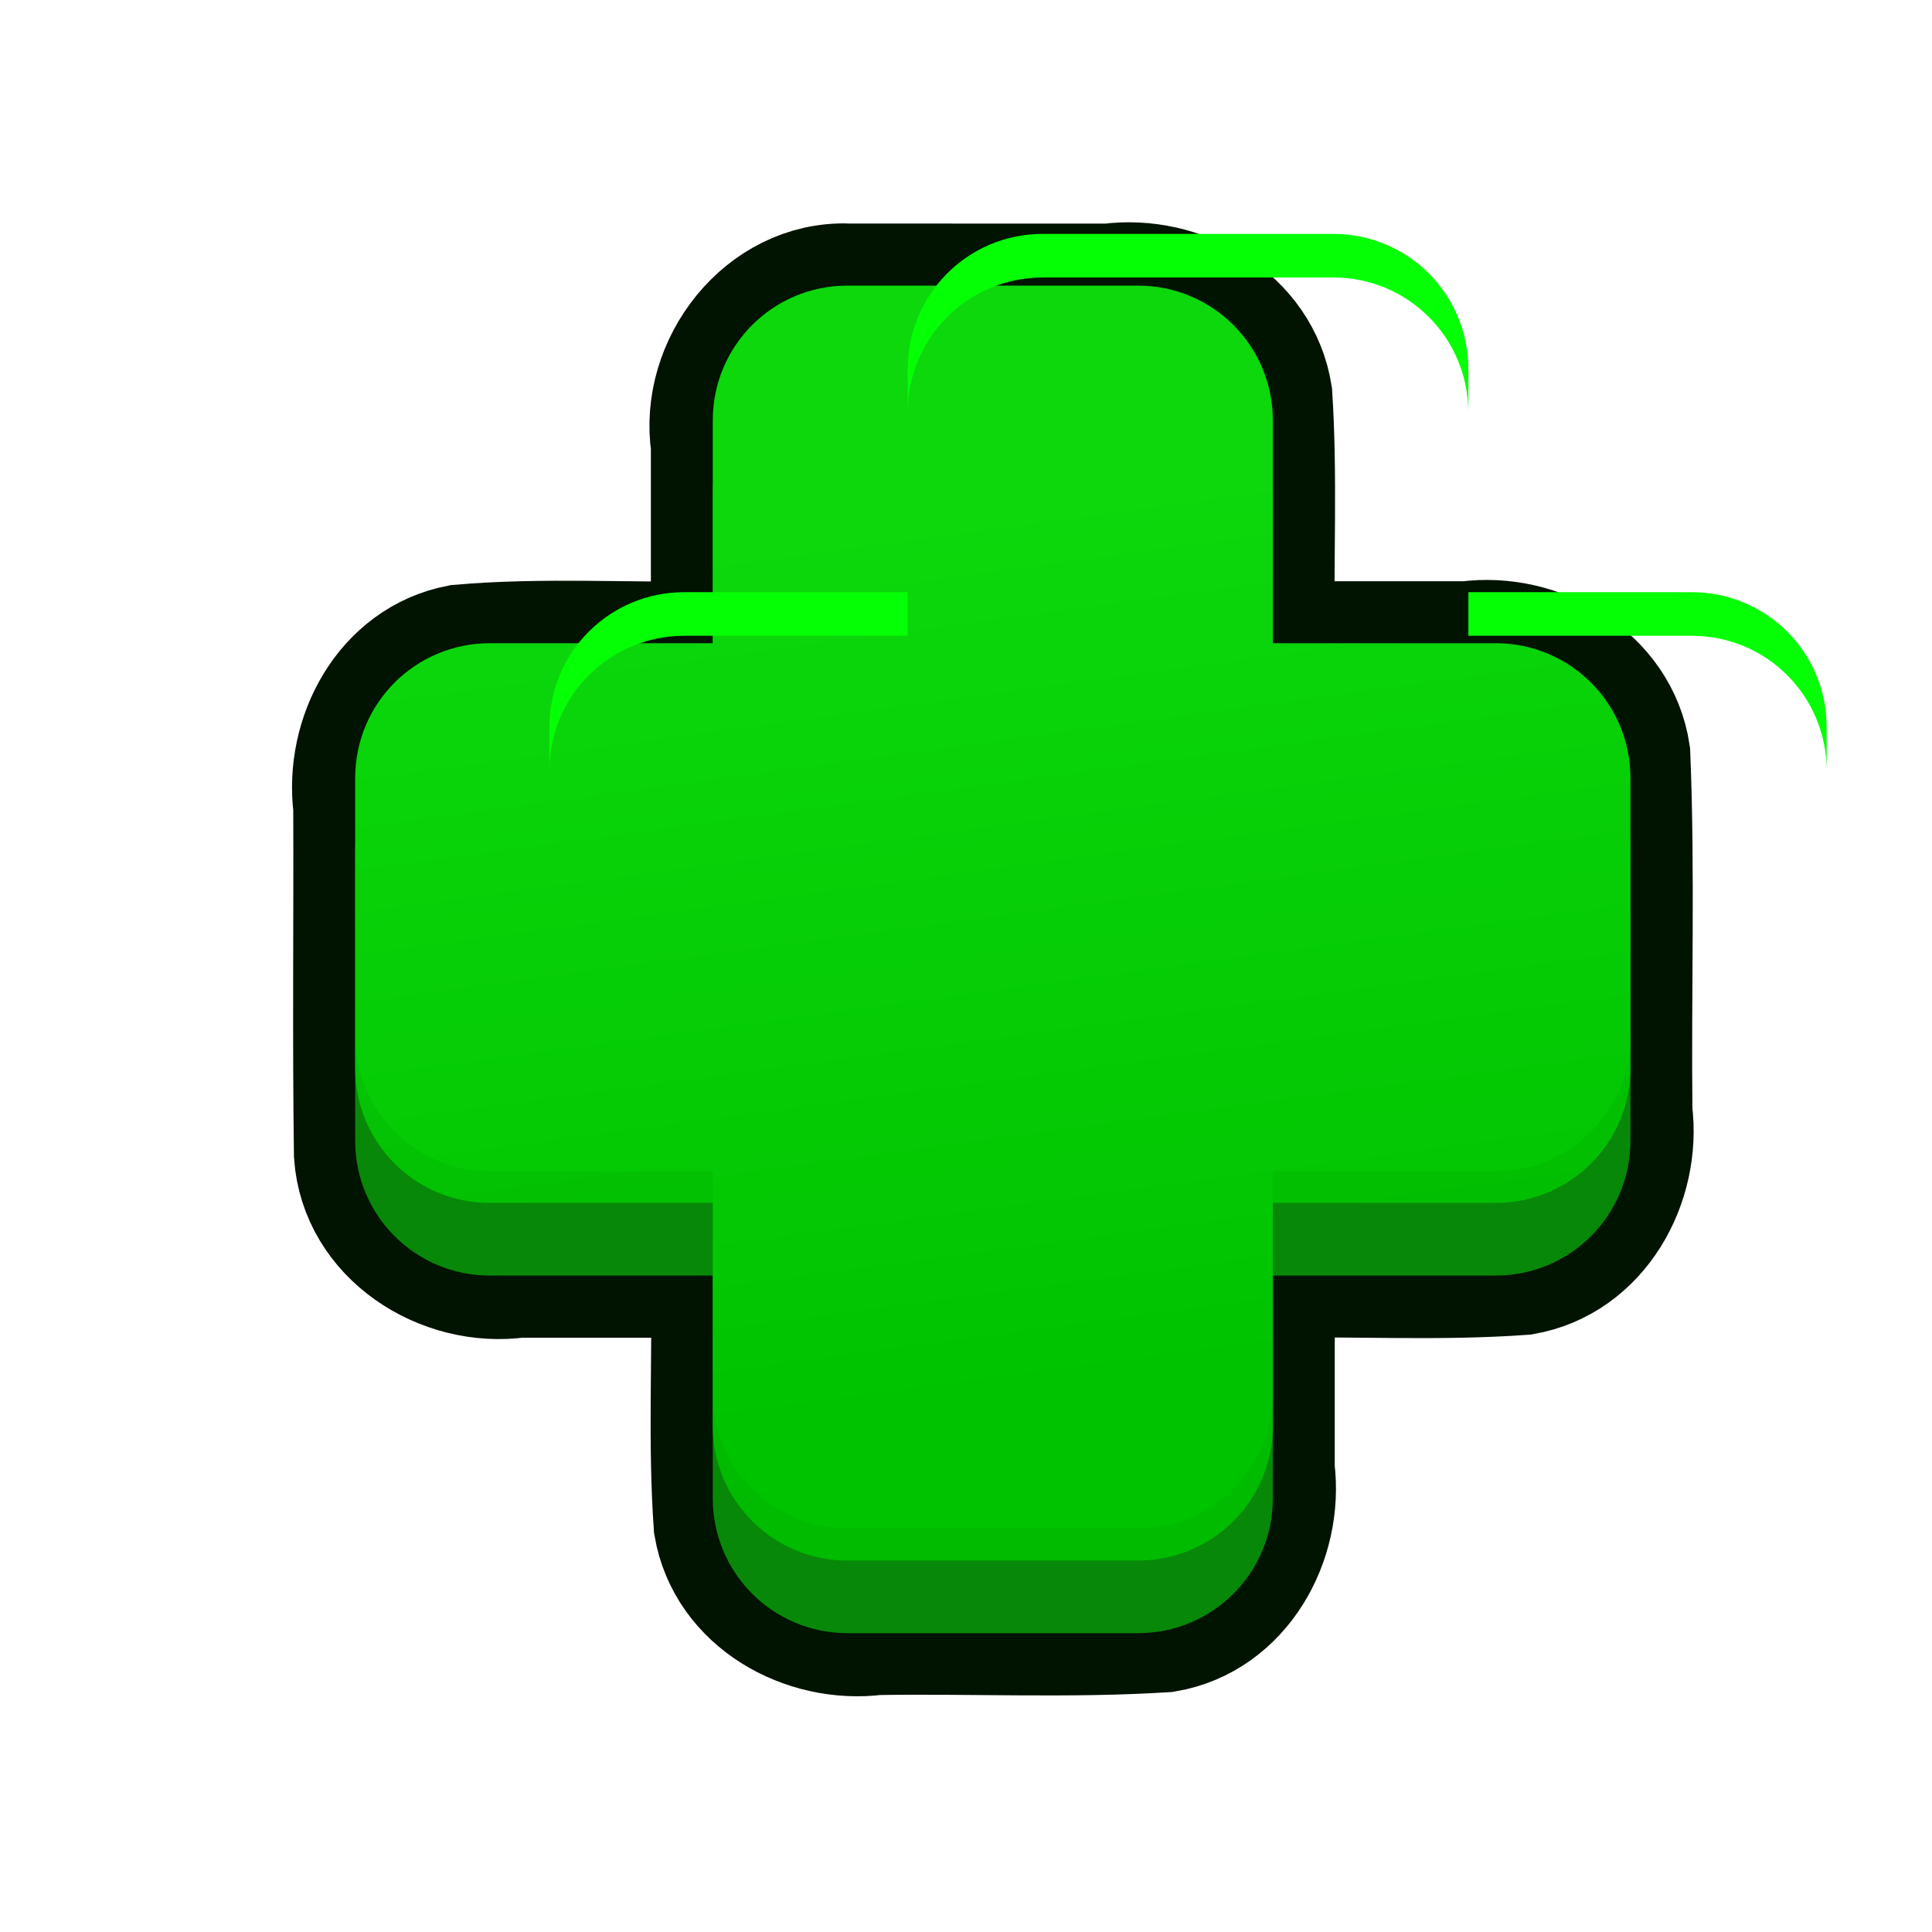 <?xml version="1.0" encoding="UTF-8" standalone="no"?>
<!-- Created with Inkscape (http://www.inkscape.org/) -->

<svg
   xmlns:dc="http://purl.org/dc/elements/1.1/"
   xmlns:cc="http://creativecommons.org/ns#"
   xmlns:rdf="http://www.w3.org/1999/02/22-rdf-syntax-ns#"
   xmlns:svg="http://www.w3.org/2000/svg"
   xmlns="http://www.w3.org/2000/svg"
   xmlns:xlink="http://www.w3.org/1999/xlink"
   xmlns:sodipodi="http://sodipodi.sourceforge.net/DTD/sodipodi-0.dtd"
   xmlns:inkscape="http://www.inkscape.org/namespaces/inkscape"
   width="256"
   height="256"
   viewBox="0 0 67.733 67.733"
   version="1.1"
   id="svg23489"
   inkscape:version="0.48.5 r10040"
   sodipodi:docname="plus_icon.svg">
  <defs
     id="defs23483">
    <linearGradient
       inkscape:collect="always"
       xlink:href="#linearGradient18641"
       id="linearGradient22031"
       gradientUnits="userSpaceOnUse"
       x1="2610.937"
       y1="-687.621"
       x2="2619.49"
       y2="-672.305" />
    <linearGradient
       inkscape:collect="always"
       id="linearGradient18641">
      <stop
         style="stop-color:#db0c0c;stop-opacity:1;"
         offset="0"
         id="stop18643" />
      <stop
         style="stop-color:#b70a0a;stop-opacity:1"
         offset="1"
         id="stop18645" />
    </linearGradient>
    <linearGradient
       inkscape:collect="always"
       xlink:href="#linearGradient18633"
       id="linearGradient22027"
       gradientUnits="userSpaceOnUse"
       x1="2706.804"
       y1="-690.605"
       x2="2709.39"
       y2="-671.509" />
    <linearGradient
       inkscape:collect="always"
       id="linearGradient18633">
      <stop
         style="stop-color:#0cd80c;stop-opacity:1;"
         offset="0"
         id="stop18635" />
      <stop
         style="stop-color:#00c300;stop-opacity:1"
         offset="1"
         id="stop18637" />
    </linearGradient>
  </defs>
  <sodipodi:namedview
     id="base"
     pagecolor="#a6abb0"
     bordercolor="#666666"
     borderopacity="1.0"
     inkscape:pageopacity="0.09019608"
     inkscape:pageshadow="2"
     inkscape:zoom="2.3103615"
     inkscape:cx="49.508219"
     inkscape:cy="26.399922"
     inkscape:document-units="px"
     inkscape:current-layer="layer1"
     showgrid="false"
     inkscape:pagecheckerboard="false"
     showborder="true"
     units="px"
     inkscape:window-width="1920"
     inkscape:window-height="1017"
     inkscape:window-x="-8"
     inkscape:window-y="-8"
     inkscape:window-maximized="1"
     inkscape:showpageshadow="false"
     guidetolerance="28">
    <inkscape:grid
       type="xygrid"
       id="grid24034"
       spacingx="1px"
       spacingy="1px"
       empspacing="8"
       visible="true"
       enabled="true"
       snapvisiblegridlinesonly="true" />
  </sodipodi:namedview>
  <g
     inkscape:label="Layer 1"
     inkscape:groupmode="layer"
     id="layer1"
     transform="translate(0,-229.267)">
    <g
       transform="matrix(1.605,0,0,1.605,-4287.057,1355.694)"
       id="g21369">
      <g
         id="g21371"
         transform="translate(-14.909,0)">
        <path
           inkscape:connector-curvature="0"
           id="path21373"
           d="m 2704.488,-695.589 c -1.854,-0.062 -3.21,1.797 -2.944,3.55 0,1.421 0,2.842 0,4.263 -1.844,0.039 -3.7,-0.084 -5.536,0.075 -1.632,0.315 -2.479,2.026 -2.276,3.567 0.035,2.605 -0.073,5.219 0.059,7.818 0.281,1.659 2.012,2.566 3.582,2.356 1.391,0 2.781,0 4.172,0 0.032,1.818 -0.069,3.645 0.059,5.457 0.282,1.658 2.015,2.557 3.583,2.349 2.079,-0.034 4.166,0.072 6.238,-0.06 1.658,-0.282 2.556,-2.015 2.349,-3.582 0,-1.388 0,-2.776 0,-4.163 1.821,-0.033 3.65,0.07 5.465,-0.06 1.659,-0.286 2.555,-2.021 2.348,-3.59 -0.029,-2.581 0.06,-5.169 -0.047,-7.747 -0.248,-1.675 -1.996,-2.644 -3.594,-2.419 -1.391,0 -2.781,0 -4.172,0 -0.047,-1.865 0.102,-3.746 -0.093,-5.599 -0.35,-1.596 -2.028,-2.409 -3.548,-2.215 -1.882,-8e-5 -3.763,1.9e-4 -5.645,-1.3e-4 z"
           style="color:#000000;fill:#088808;fill-opacity:1;fill-rule:nonzero;stroke:none;stroke-width:4.947;stroke-linejoin:round;stroke-miterlimit:4;stroke-opacity:1;stroke-dasharray:none;marker:none;visibility:visible;display:inline;overflow:visible;enable-background:accumulate"
           gds_outline="1" />
        <path
           style="color:#000000;fill:#088808;fill-opacity:1;fill-rule:nonzero;stroke:#011301;stroke-width:2.708;stroke-miterlimit:4;stroke-opacity:1;stroke-dasharray:none;marker:none;visibility:visible;display:inline;overflow:visible;enable-background:accumulate"
           d="m 2704.488,-695.589 c -1.814,-0.057 -3.205,1.751 -2.944,3.492 0,1.441 0,2.881 0,4.322 -1.844,0.04 -3.7,-0.086 -5.536,0.075 -1.597,0.31 -2.47,1.976 -2.276,3.499 0.01,2.531 -0.02,5.063 0.015,7.593 0.119,1.755 1.902,2.883 3.559,2.65 1.413,0 2.826,0 4.24,0 0.033,1.818 -0.069,3.645 0.059,5.457 0.278,1.624 1.966,2.548 3.514,2.349 2.101,-0.034 4.211,0.072 6.306,-0.06 1.623,-0.277 2.548,-1.965 2.349,-3.514 0,-1.41 0,-2.821 0,-4.231 1.821,-0.034 3.65,0.071 5.465,-0.06 1.624,-0.281 2.547,-1.972 2.348,-3.522 -0.029,-2.604 0.059,-5.215 -0.047,-7.815 -0.245,-1.642 -1.947,-2.634 -3.526,-2.419 -1.413,0 -2.826,0 -4.24,0 -0.03,-1.806 0.063,-3.62 -0.053,-5.42 -0.259,-1.645 -1.954,-2.601 -3.521,-2.393 -1.904,-8e-5 -3.809,1.9e-4 -5.713,-1.3e-4 z"
           id="path21375"
           inkscape:connector-curvature="0" />
        <path
           style="color:#000000;fill:#088808;fill-opacity:1;fill-rule:nonzero;stroke:none;stroke-width:12;marker:none;visibility:visible;display:inline;overflow:visible;enable-background:accumulate"
           d="m 2704.487,-693.998 c -1.632,0 -2.945,1.314 -2.945,2.946 l 0,4.865 -4.866,0 c -1.632,0 -2.945,1.314 -2.945,2.946 l 0,6.334 c 0,1.632 1.314,2.946 2.945,2.946 l 4.866,0 0,4.865 c 0,1.632 1.314,2.946 2.945,2.946 l 6.343,0 c 1.632,0 2.946,-1.314 2.946,-2.946 l 0,-4.865 4.865,0 c 1.632,0 2.946,-1.314 2.946,-2.946 l 0,-6.334 c 0,-1.632 -1.314,-2.946 -2.946,-2.946 l -4.865,0 0,-4.865 c 0,-1.632 -1.314,-2.946 -2.946,-2.946 l -6.343,0 z"
           id="path21377"
           inkscape:connector-curvature="0" />
        <path
           inkscape:connector-curvature="0"
           id="path21379"
           d="m 2704.487,-695.585 c -1.632,0 -2.945,1.314 -2.945,2.946 l 0,4.865 -4.866,0 c -1.632,0 -2.945,1.314 -2.945,2.946 l 0,6.334 c 0,1.632 1.314,2.946 2.945,2.946 l 4.866,0 0,4.865 c 0,1.632 1.314,2.946 2.945,2.946 l 6.343,0 c 1.632,0 2.946,-1.314 2.946,-2.946 l 0,-4.865 4.865,0 c 1.632,0 2.946,-1.314 2.946,-2.946 l 0,-6.334 c 0,-1.632 -1.314,-2.946 -2.946,-2.946 l -4.865,0 0,-4.865 c 0,-1.632 -1.314,-2.946 -2.946,-2.946 l -6.343,0 z"
           style="color:#000000;fill:url(#linearGradient22027);fill-opacity:1;fill-rule:nonzero;stroke:none;stroke-width:12;marker:none;visibility:visible;display:inline;overflow:visible;enable-background:accumulate" />
        <path
           id="path21381"
           transform="matrix(0.265,0,0,0.265,-6.3049604e-6,18.562)"
           d="m 10221.688,-2699.156 c -6.167,0 -11.126,4.989 -11.126,11.156 l 0,3.594 c 0,-6.167 4.959,-11.156 11.126,-11.156 l 23.968,0 c 6.167,0 11.125,4.989 11.125,11.156 l 0,-3.594 c 0,-6.167 -4.958,-11.156 -11.125,-11.156 l -23.968,0 z m -29.532,29.531 c -6.166,0 -11.125,4.958 -11.125,11.125 l 0,3.594 c 0,-6.167 4.959,-11.125 11.125,-11.125 l 18.406,0 0,-3.594 -18.406,0 z m 64.625,0 0,3.594 18.407,0 c 6.167,0 11.124,4.958 11.124,11.125 l 0,-3.594 c 0,-6.167 -4.957,-11.125 -11.124,-11.125 l -18.407,0 z"
           style="color:#000000;fill:#05ff05;fill-opacity:1;fill-rule:nonzero;stroke:none;stroke-width:12;marker:none;visibility:visible;display:inline;overflow:visible;enable-background:accumulate"
           inkscape:connector-curvature="0" />
        <path
           inkscape:connector-curvature="0"
           id="path21383"
           d="m 2693.731,-679.193 0,0.695 c 0,1.632 1.312,2.952 2.943,2.952 l 4.87,0 0,-0.695 -4.87,0 c -1.631,0 -2.943,-1.32 -2.943,-2.952 z m 27.856,0 c 0,1.632 -1.312,2.952 -2.943,2.952 l -4.87,0 0,0.695 4.87,0 c 1.632,0 2.943,-1.32 2.943,-2.952 l 0,-0.695 z m -20.042,7.813 0,0.695 c 0,1.632 1.312,2.943 2.944,2.943 l 6.342,0 c 1.632,0 2.943,-1.312 2.943,-2.943 l 0,-0.695 c 0,1.632 -1.312,2.943 -2.943,2.943 l -6.342,0 c -1.632,0 -2.944,-1.312 -2.944,-2.943 z"
           style="opacity:0.19;color:#000000;fill:#009b00;fill-opacity:1;fill-rule:nonzero;stroke:none;stroke-width:12;marker:none;visibility:visible;display:inline;overflow:visible;enable-background:accumulate" />
      </g>
    </g>
  </g>
</svg>
